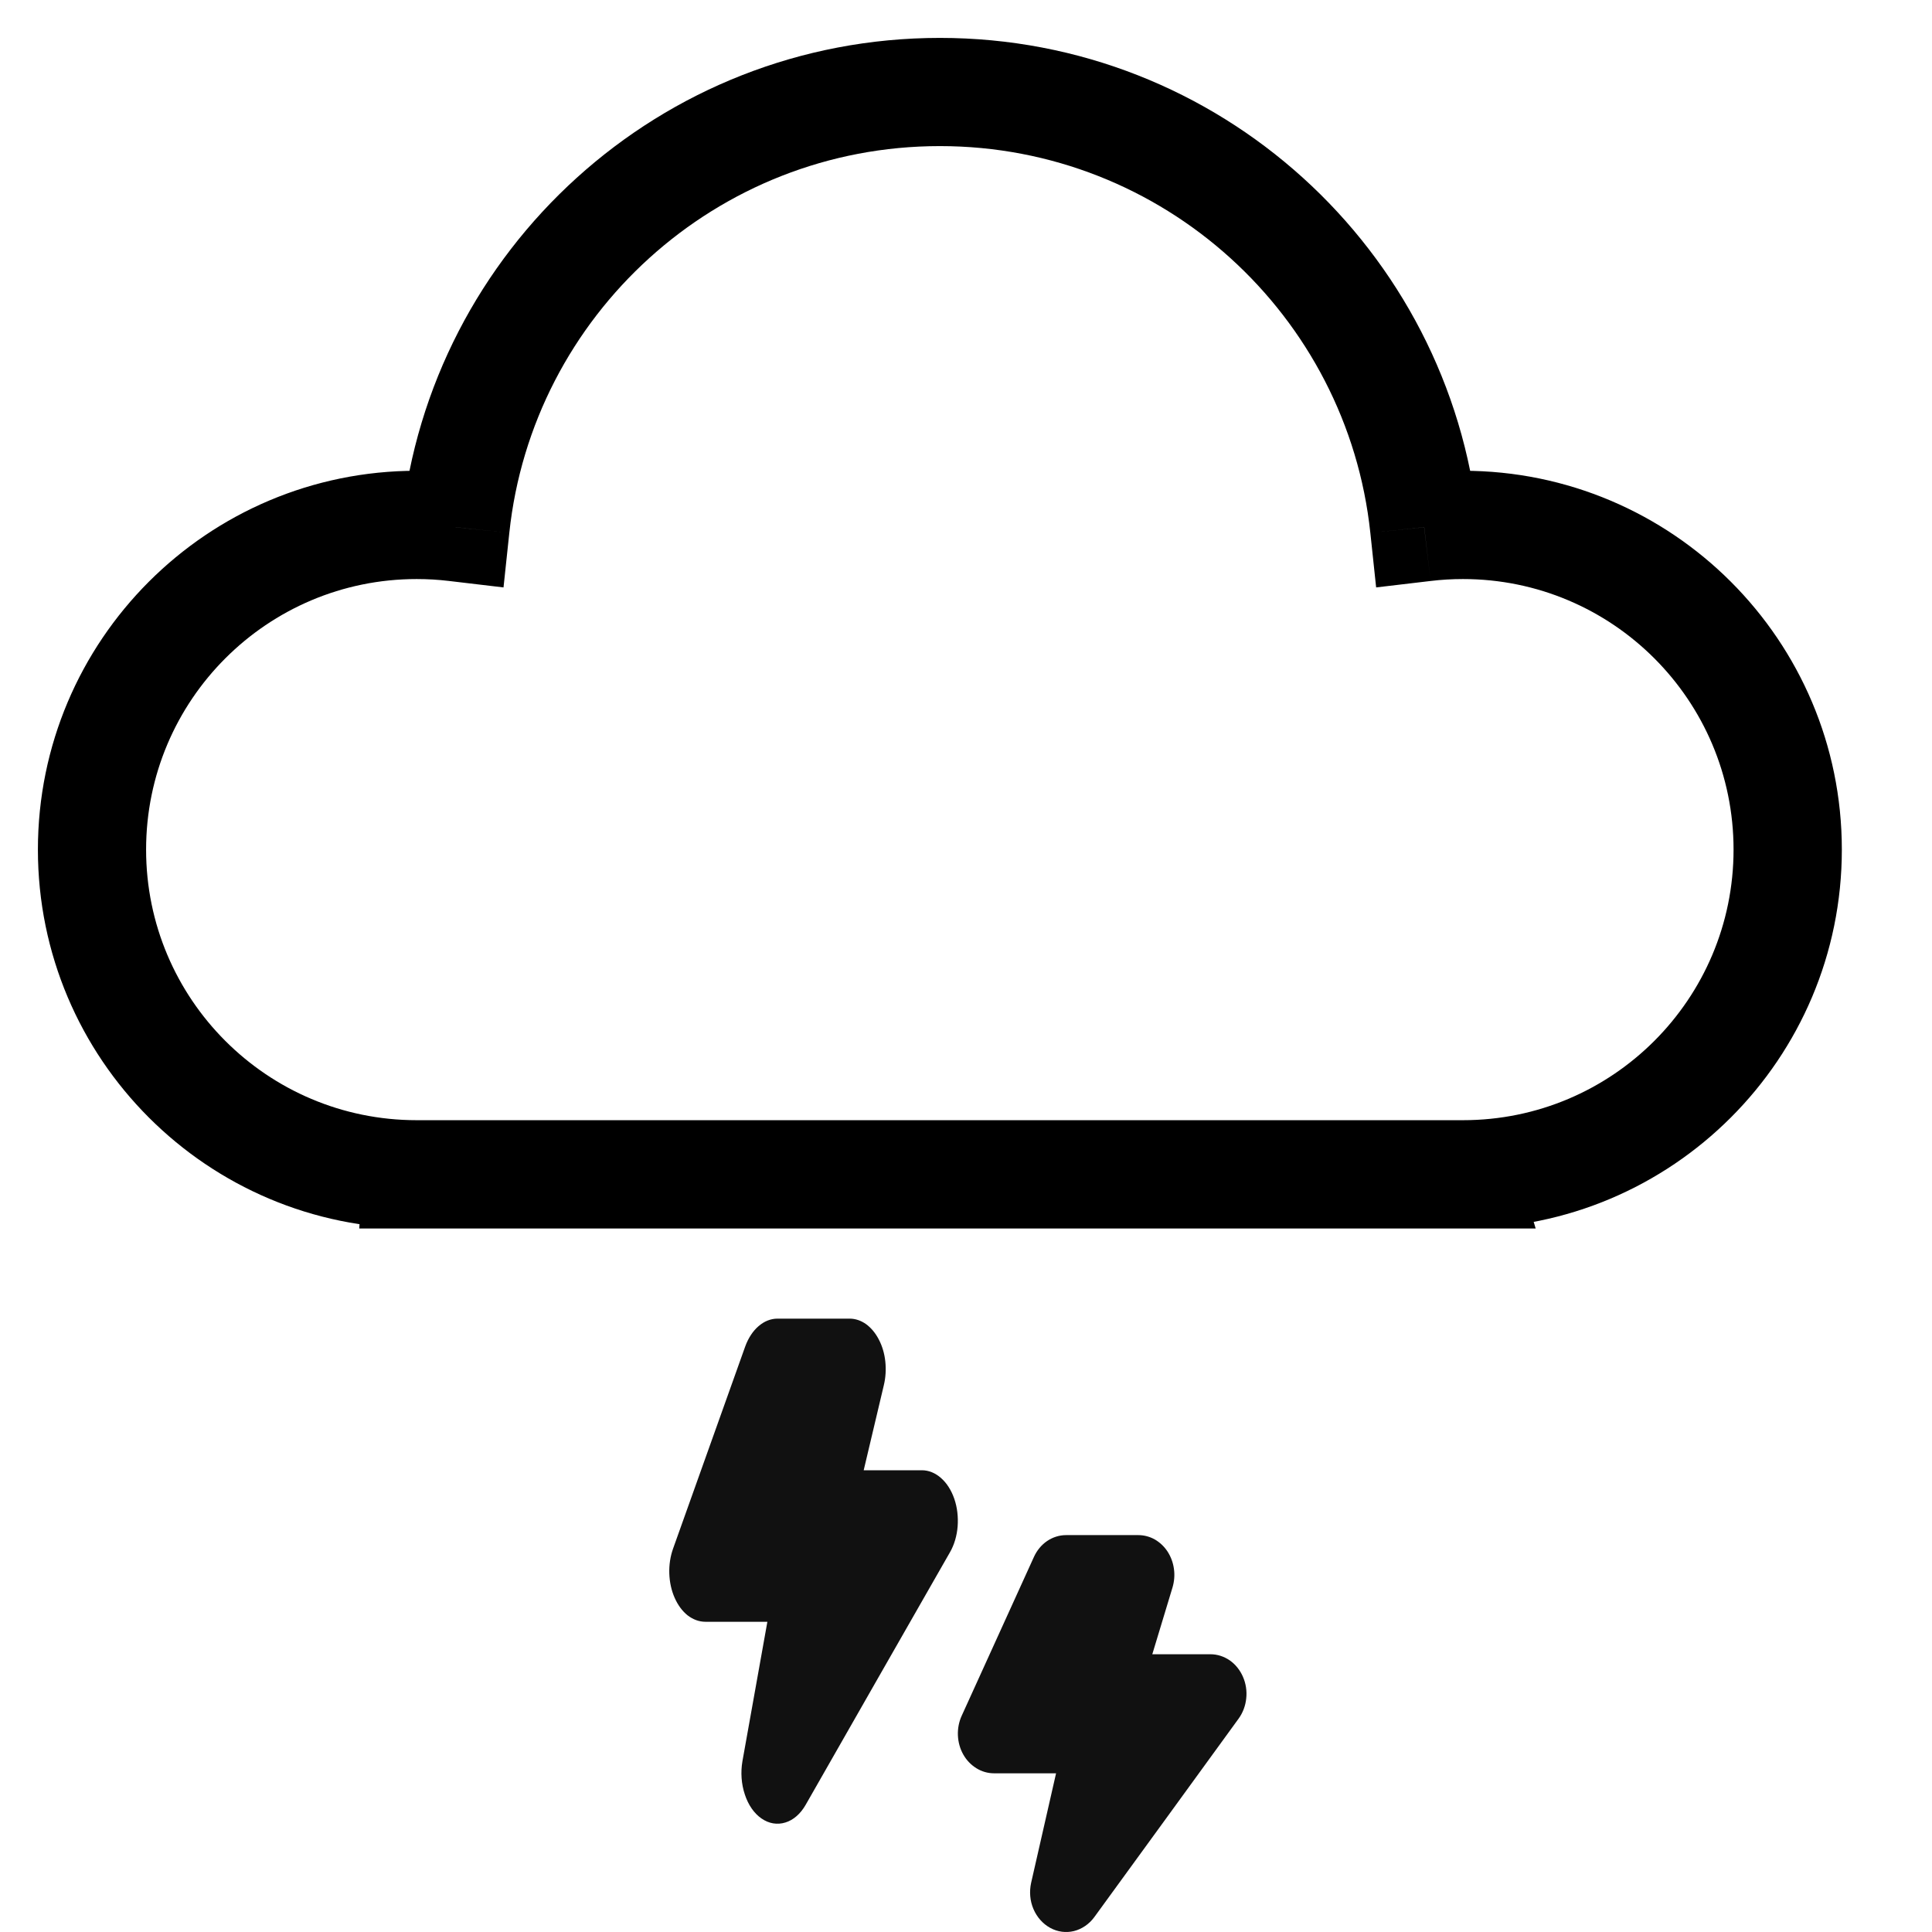 <svg width="21" height="21" viewBox="0 0 21 21" fill="none" xmlns="http://www.w3.org/2000/svg">
<path d="M4.529 12.764L5.117 12.8L5.154 12.176L4.529 12.176L4.529 12.764ZM4.951 5.731L4.882 6.315L5.473 6.385L5.536 5.792L4.951 5.731ZM15.48 5.731L14.895 5.792L14.958 6.385L15.55 6.315L15.48 5.731ZM15.902 12.764V12.176H15.112L15.338 12.933L15.902 12.764ZM15.902 12.764V13.353H16.692L16.465 12.596L15.902 12.764ZM4.529 12.764L3.942 12.729L3.905 13.353H4.529V12.764ZM4.529 12.176C2.905 12.176 1.588 10.859 1.588 9.235H0.412C0.412 11.509 2.255 13.353 4.529 13.353L4.529 12.176ZM1.588 9.235C1.588 7.611 2.905 6.294 4.529 6.294V5.117C2.255 5.117 0.412 6.961 0.412 9.235H1.588ZM4.529 6.294C4.649 6.294 4.766 6.301 4.882 6.315L5.021 5.146C4.859 5.127 4.695 5.117 4.529 5.117V6.294ZM5.536 5.792C5.786 3.43 7.786 1.588 10.216 1.588V0.412C7.178 0.412 4.679 2.714 4.366 5.669L5.536 5.792ZM10.216 1.588C12.645 1.588 14.645 3.43 14.895 5.792L16.065 5.669C15.752 2.714 13.253 0.412 10.216 0.412V1.588ZM15.55 6.315C15.665 6.301 15.783 6.294 15.902 6.294V5.117C15.736 5.117 15.572 5.127 15.411 5.146L15.55 6.315ZM15.902 6.294C17.526 6.294 18.843 7.611 18.843 9.235H20.02C20.02 6.961 18.176 5.117 15.902 5.117V6.294ZM18.843 9.235C18.843 10.859 17.526 12.176 15.902 12.176V13.353C18.176 13.353 20.02 11.509 20.02 9.235H18.843ZM15.902 12.176C15.902 12.176 15.902 12.176 15.902 12.176C15.902 12.176 15.902 12.176 15.902 12.176C15.902 12.176 15.902 12.176 15.902 12.176C15.902 12.176 15.902 12.176 15.902 12.176H15.902C15.902 12.176 15.902 12.176 15.902 12.176H15.902C15.902 12.176 15.902 12.176 15.902 12.176H15.902C15.902 12.176 15.902 12.176 15.902 12.176H15.902C15.902 12.176 15.902 12.176 15.902 12.176H15.902C15.902 12.176 15.902 12.176 15.902 12.176H15.902C15.902 12.176 15.902 12.176 15.902 12.176H15.902C15.902 12.176 15.902 12.176 15.902 12.176C15.902 12.176 15.902 12.176 15.902 12.176C15.902 12.176 15.902 12.176 15.902 12.176C15.902 12.176 15.902 12.176 15.902 12.176C15.902 12.176 15.902 12.176 15.902 12.176C15.902 12.176 15.902 12.176 15.902 12.176H15.902C15.902 12.176 15.902 12.176 15.902 12.176H15.902C15.902 12.176 15.902 12.176 15.902 12.176H15.902C15.902 12.176 15.902 12.176 15.902 12.176H15.902C15.902 12.176 15.902 12.176 15.902 12.176C15.902 12.176 15.902 12.176 15.902 12.176C15.902 12.176 15.902 12.176 15.902 12.176C15.902 12.176 15.902 12.176 15.902 12.176C15.902 12.176 15.902 12.176 15.902 12.176C15.902 12.176 15.902 12.176 15.902 12.176H15.902C15.902 12.176 15.902 12.176 15.902 12.176H15.902C15.902 12.176 15.902 12.176 15.902 12.176H15.902C15.902 12.176 15.902 12.176 15.902 12.176C15.902 12.176 15.902 12.176 15.902 12.176C15.902 12.176 15.902 12.176 15.902 12.176C15.902 12.176 15.902 12.176 15.902 12.176C15.902 12.176 15.902 12.176 15.902 12.176C15.902 12.176 15.902 12.176 15.902 12.176H15.902C15.902 12.176 15.902 12.176 15.902 12.176H15.902C15.902 12.176 15.902 12.176 15.902 12.176H15.902C15.902 12.176 15.902 12.176 15.902 12.176C15.902 12.176 15.902 12.176 15.902 12.176C15.902 12.176 15.902 12.176 15.902 12.176C15.902 12.176 15.902 12.176 15.902 12.176H15.902C15.902 12.176 15.902 12.176 15.902 12.176H15.902C15.902 12.176 15.902 12.176 15.902 12.176H15.902C15.902 12.176 15.902 12.176 15.902 12.176H15.902C15.902 12.176 15.902 12.176 15.902 12.176C15.902 12.176 15.902 12.176 15.902 12.176C15.902 12.176 15.902 12.176 15.902 12.176C15.902 12.176 15.902 12.176 15.902 12.176H15.902C15.902 12.176 15.902 12.176 15.902 12.176H15.902C15.902 12.176 15.902 12.176 15.902 12.176H15.902C15.902 12.176 15.902 12.176 15.902 12.176C15.902 12.176 15.902 12.176 15.902 12.176C15.902 12.176 15.902 12.176 15.902 12.176C15.902 12.176 15.902 12.176 15.902 12.176H15.902C15.902 12.176 15.902 12.176 15.902 12.176H15.902C15.902 12.176 15.902 12.176 15.902 12.176H15.902C15.902 12.176 15.902 12.176 15.902 12.176C15.902 12.176 15.902 12.176 15.902 12.176C15.902 12.176 15.902 12.176 15.902 12.176C15.902 12.176 15.902 12.176 15.902 12.176H15.902C15.902 12.176 15.902 12.176 15.902 12.176H15.902C15.902 12.176 15.902 12.176 15.902 12.176H15.902C15.902 12.176 15.902 12.176 15.902 12.176H15.902C15.902 12.176 15.902 12.176 15.902 12.176C15.902 12.176 15.902 12.176 15.902 12.176C15.902 12.176 15.902 12.176 15.902 12.176C15.902 12.176 15.902 12.176 15.902 12.176H15.902C15.902 12.176 15.902 12.176 15.902 12.176H15.902C15.902 12.176 15.902 12.176 15.902 12.176H15.902C15.902 12.176 15.902 12.176 15.902 12.176C15.902 12.176 15.902 12.176 15.902 12.176C15.902 12.176 15.902 12.176 15.902 12.176C15.902 12.176 15.902 12.176 15.902 12.176C15.902 12.176 15.902 12.176 15.902 12.176C15.902 12.176 15.902 12.176 15.902 12.176H15.902C15.902 12.176 15.902 12.176 15.902 12.176H15.902C15.902 12.176 15.902 12.176 15.902 12.176H15.902C15.902 12.176 15.902 12.176 15.902 12.176C15.902 12.176 15.902 12.176 15.902 12.176C15.902 12.176 15.902 12.176 15.902 12.176C15.902 12.176 15.902 12.176 15.902 12.176C15.902 12.176 15.902 12.176 15.902 12.176C15.902 12.176 15.902 12.176 15.902 12.176H15.902C15.902 12.176 15.902 12.176 15.902 12.176H15.902C15.902 12.176 15.902 12.176 15.902 12.176H15.902C15.902 12.176 15.902 12.176 15.902 12.176H15.902C15.902 12.176 15.902 12.176 15.902 12.176C15.902 12.176 15.902 12.176 15.902 12.176C15.902 12.176 15.902 12.176 15.902 12.176C15.902 12.176 15.902 12.176 15.902 12.176C15.902 12.176 15.902 12.176 15.902 12.176C15.902 12.176 15.902 12.176 15.902 12.176H15.902C15.902 12.176 15.902 12.176 15.902 12.176H15.902C15.902 12.176 15.902 12.176 15.902 12.176H15.902C15.902 12.176 15.902 12.176 15.902 12.176H15.902C15.902 12.176 15.902 12.176 15.902 12.176H15.902C15.902 12.176 15.902 12.176 15.902 12.176H15.902C15.902 12.176 15.902 12.176 15.902 12.176H15.902C15.902 12.176 15.902 12.176 15.902 12.176C15.902 12.176 15.902 12.176 15.902 12.176C15.902 12.176 15.902 12.176 15.902 12.176C15.902 12.176 15.902 12.176 15.902 12.176V13.353C15.902 13.353 15.902 13.353 15.902 13.353C15.902 13.353 15.902 13.353 15.902 13.353C15.902 13.353 15.902 13.353 15.902 13.353C15.902 13.353 15.902 13.353 15.902 13.353H15.902C15.902 13.353 15.902 13.353 15.902 13.353H15.902C15.902 13.353 15.902 13.353 15.902 13.353H15.902C15.902 13.353 15.902 13.353 15.902 13.353H15.902C15.902 13.353 15.902 13.353 15.902 13.353H15.902C15.902 13.353 15.902 13.353 15.902 13.353H15.902C15.902 13.353 15.902 13.353 15.902 13.353H15.902C15.902 13.353 15.902 13.353 15.902 13.353C15.902 13.353 15.902 13.353 15.902 13.353C15.902 13.353 15.902 13.353 15.902 13.353C15.902 13.353 15.902 13.353 15.902 13.353C15.902 13.353 15.902 13.353 15.902 13.353C15.902 13.353 15.902 13.353 15.902 13.353H15.902C15.902 13.353 15.902 13.353 15.902 13.353H15.902C15.902 13.353 15.902 13.353 15.902 13.353H15.902C15.902 13.353 15.902 13.353 15.902 13.353H15.902C15.902 13.353 15.902 13.353 15.902 13.353C15.902 13.353 15.902 13.353 15.902 13.353C15.902 13.353 15.902 13.353 15.902 13.353C15.902 13.353 15.902 13.353 15.902 13.353C15.902 13.353 15.902 13.353 15.902 13.353C15.902 13.353 15.902 13.353 15.902 13.353H15.902C15.902 13.353 15.902 13.353 15.902 13.353H15.902C15.902 13.353 15.902 13.353 15.902 13.353H15.902C15.902 13.353 15.902 13.353 15.902 13.353C15.902 13.353 15.902 13.353 15.902 13.353C15.902 13.353 15.902 13.353 15.902 13.353C15.902 13.353 15.902 13.353 15.902 13.353C15.902 13.353 15.902 13.353 15.902 13.353C15.902 13.353 15.902 13.353 15.902 13.353H15.902C15.902 13.353 15.902 13.353 15.902 13.353H15.902C15.902 13.353 15.902 13.353 15.902 13.353H15.902C15.902 13.353 15.902 13.353 15.902 13.353C15.902 13.353 15.902 13.353 15.902 13.353C15.902 13.353 15.902 13.353 15.902 13.353C15.902 13.353 15.902 13.353 15.902 13.353H15.902C15.902 13.353 15.902 13.353 15.902 13.353H15.902C15.902 13.353 15.902 13.353 15.902 13.353H15.902C15.902 13.353 15.902 13.353 15.902 13.353H15.902C15.902 13.353 15.902 13.353 15.902 13.353C15.902 13.353 15.902 13.353 15.902 13.353C15.902 13.353 15.902 13.353 15.902 13.353C15.902 13.353 15.902 13.353 15.902 13.353H15.902C15.902 13.353 15.902 13.353 15.902 13.353H15.902C15.902 13.353 15.902 13.353 15.902 13.353H15.902C15.902 13.353 15.902 13.353 15.902 13.353C15.902 13.353 15.902 13.353 15.902 13.353C15.902 13.353 15.902 13.353 15.902 13.353C15.902 13.353 15.902 13.353 15.902 13.353H15.902C15.902 13.353 15.902 13.353 15.902 13.353H15.902C15.902 13.353 15.902 13.353 15.902 13.353H15.902C15.902 13.353 15.902 13.353 15.902 13.353C15.902 13.353 15.902 13.353 15.902 13.353C15.902 13.353 15.902 13.353 15.902 13.353C15.902 13.353 15.902 13.353 15.902 13.353H15.902C15.902 13.353 15.902 13.353 15.902 13.353H15.902C15.902 13.353 15.902 13.353 15.902 13.353H15.902C15.902 13.353 15.902 13.353 15.902 13.353H15.902C15.902 13.353 15.902 13.353 15.902 13.353C15.902 13.353 15.902 13.353 15.902 13.353C15.902 13.353 15.902 13.353 15.902 13.353C15.902 13.353 15.902 13.353 15.902 13.353H15.902C15.902 13.353 15.902 13.353 15.902 13.353H15.902C15.902 13.353 15.902 13.353 15.902 13.353H15.902C15.902 13.353 15.902 13.353 15.902 13.353C15.902 13.353 15.902 13.353 15.902 13.353C15.902 13.353 15.902 13.353 15.902 13.353C15.902 13.353 15.902 13.353 15.902 13.353C15.902 13.353 15.902 13.353 15.902 13.353C15.902 13.353 15.902 13.353 15.902 13.353H15.902C15.902 13.353 15.902 13.353 15.902 13.353H15.902C15.902 13.353 15.902 13.353 15.902 13.353H15.902C15.902 13.353 15.902 13.353 15.902 13.353C15.902 13.353 15.902 13.353 15.902 13.353C15.902 13.353 15.902 13.353 15.902 13.353C15.902 13.353 15.902 13.353 15.902 13.353C15.902 13.353 15.902 13.353 15.902 13.353C15.902 13.353 15.902 13.353 15.902 13.353H15.902C15.902 13.353 15.902 13.353 15.902 13.353H15.902C15.902 13.353 15.902 13.353 15.902 13.353H15.902C15.902 13.353 15.902 13.353 15.902 13.353H15.902C15.902 13.353 15.902 13.353 15.902 13.353C15.902 13.353 15.902 13.353 15.902 13.353C15.902 13.353 15.902 13.353 15.902 13.353C15.902 13.353 15.902 13.353 15.902 13.353C15.902 13.353 15.902 13.353 15.902 13.353C15.902 13.353 15.902 13.353 15.902 13.353H15.902C15.902 13.353 15.902 13.353 15.902 13.353H15.902C15.902 13.353 15.902 13.353 15.902 13.353H15.902C15.902 13.353 15.902 13.353 15.902 13.353H15.902C15.902 13.353 15.902 13.353 15.902 13.353H15.902C15.902 13.353 15.902 13.353 15.902 13.353H15.902C15.902 13.353 15.902 13.353 15.902 13.353H15.902C15.902 13.353 15.902 13.353 15.902 13.353C15.902 13.353 15.902 13.353 15.902 13.353C15.902 13.353 15.902 13.353 15.902 13.353C15.902 13.353 15.902 13.353 15.902 13.353V12.176ZM15.338 12.933L15.338 12.933L16.465 12.596L16.465 12.596L15.338 12.933ZM15.902 12.176H4.529V13.353H15.902V12.176ZM5.116 12.8L5.117 12.8L3.942 12.729L3.942 12.729L5.116 12.8Z" fill="black"/>
<path d="M11.238 16.924C11.27 16.853 11.32 16.792 11.382 16.75C11.444 16.708 11.516 16.686 11.588 16.686H12.373C12.435 16.686 12.496 16.702 12.552 16.733C12.607 16.765 12.655 16.81 12.691 16.865C12.727 16.921 12.751 16.985 12.76 17.052C12.77 17.12 12.764 17.189 12.745 17.254L12.525 17.981H13.157C13.231 17.981 13.303 18.004 13.366 18.047C13.428 18.09 13.478 18.152 13.51 18.225C13.542 18.298 13.555 18.38 13.546 18.461C13.538 18.541 13.509 18.618 13.463 18.681L12.679 19.76L11.894 20.839C11.838 20.915 11.76 20.968 11.673 20.99C11.586 21.011 11.495 20.999 11.415 20.955C11.335 20.911 11.271 20.839 11.233 20.75C11.195 20.661 11.187 20.561 11.208 20.465L11.479 19.275H10.804C10.737 19.275 10.671 19.256 10.613 19.22C10.555 19.184 10.505 19.133 10.47 19.07C10.435 19.008 10.415 18.936 10.412 18.863C10.409 18.789 10.423 18.716 10.453 18.65L11.238 16.924Z" fill="#111111"/>
<path d="M8.1 14.636C8.133 14.545 8.183 14.468 8.245 14.415C8.307 14.361 8.378 14.333 8.451 14.333H9.235C9.298 14.333 9.359 14.354 9.414 14.393C9.469 14.433 9.517 14.491 9.553 14.561C9.59 14.632 9.614 14.713 9.623 14.799C9.632 14.885 9.627 14.973 9.607 15.056L9.388 15.981H10.02C10.094 15.981 10.166 16.01 10.228 16.065C10.291 16.12 10.341 16.199 10.373 16.292C10.405 16.385 10.417 16.489 10.409 16.592C10.401 16.694 10.372 16.792 10.326 16.872L9.541 18.245L8.757 19.618C8.701 19.716 8.623 19.784 8.536 19.81C8.449 19.837 8.357 19.822 8.277 19.766C8.197 19.711 8.133 19.619 8.096 19.505C8.058 19.392 8.049 19.264 8.07 19.143L8.341 17.628H7.667C7.6 17.628 7.534 17.604 7.475 17.559C7.417 17.513 7.368 17.447 7.333 17.367C7.298 17.288 7.278 17.197 7.275 17.103C7.272 17.01 7.286 16.917 7.316 16.833L8.1 14.636Z" fill="#111111"/>
</svg>
